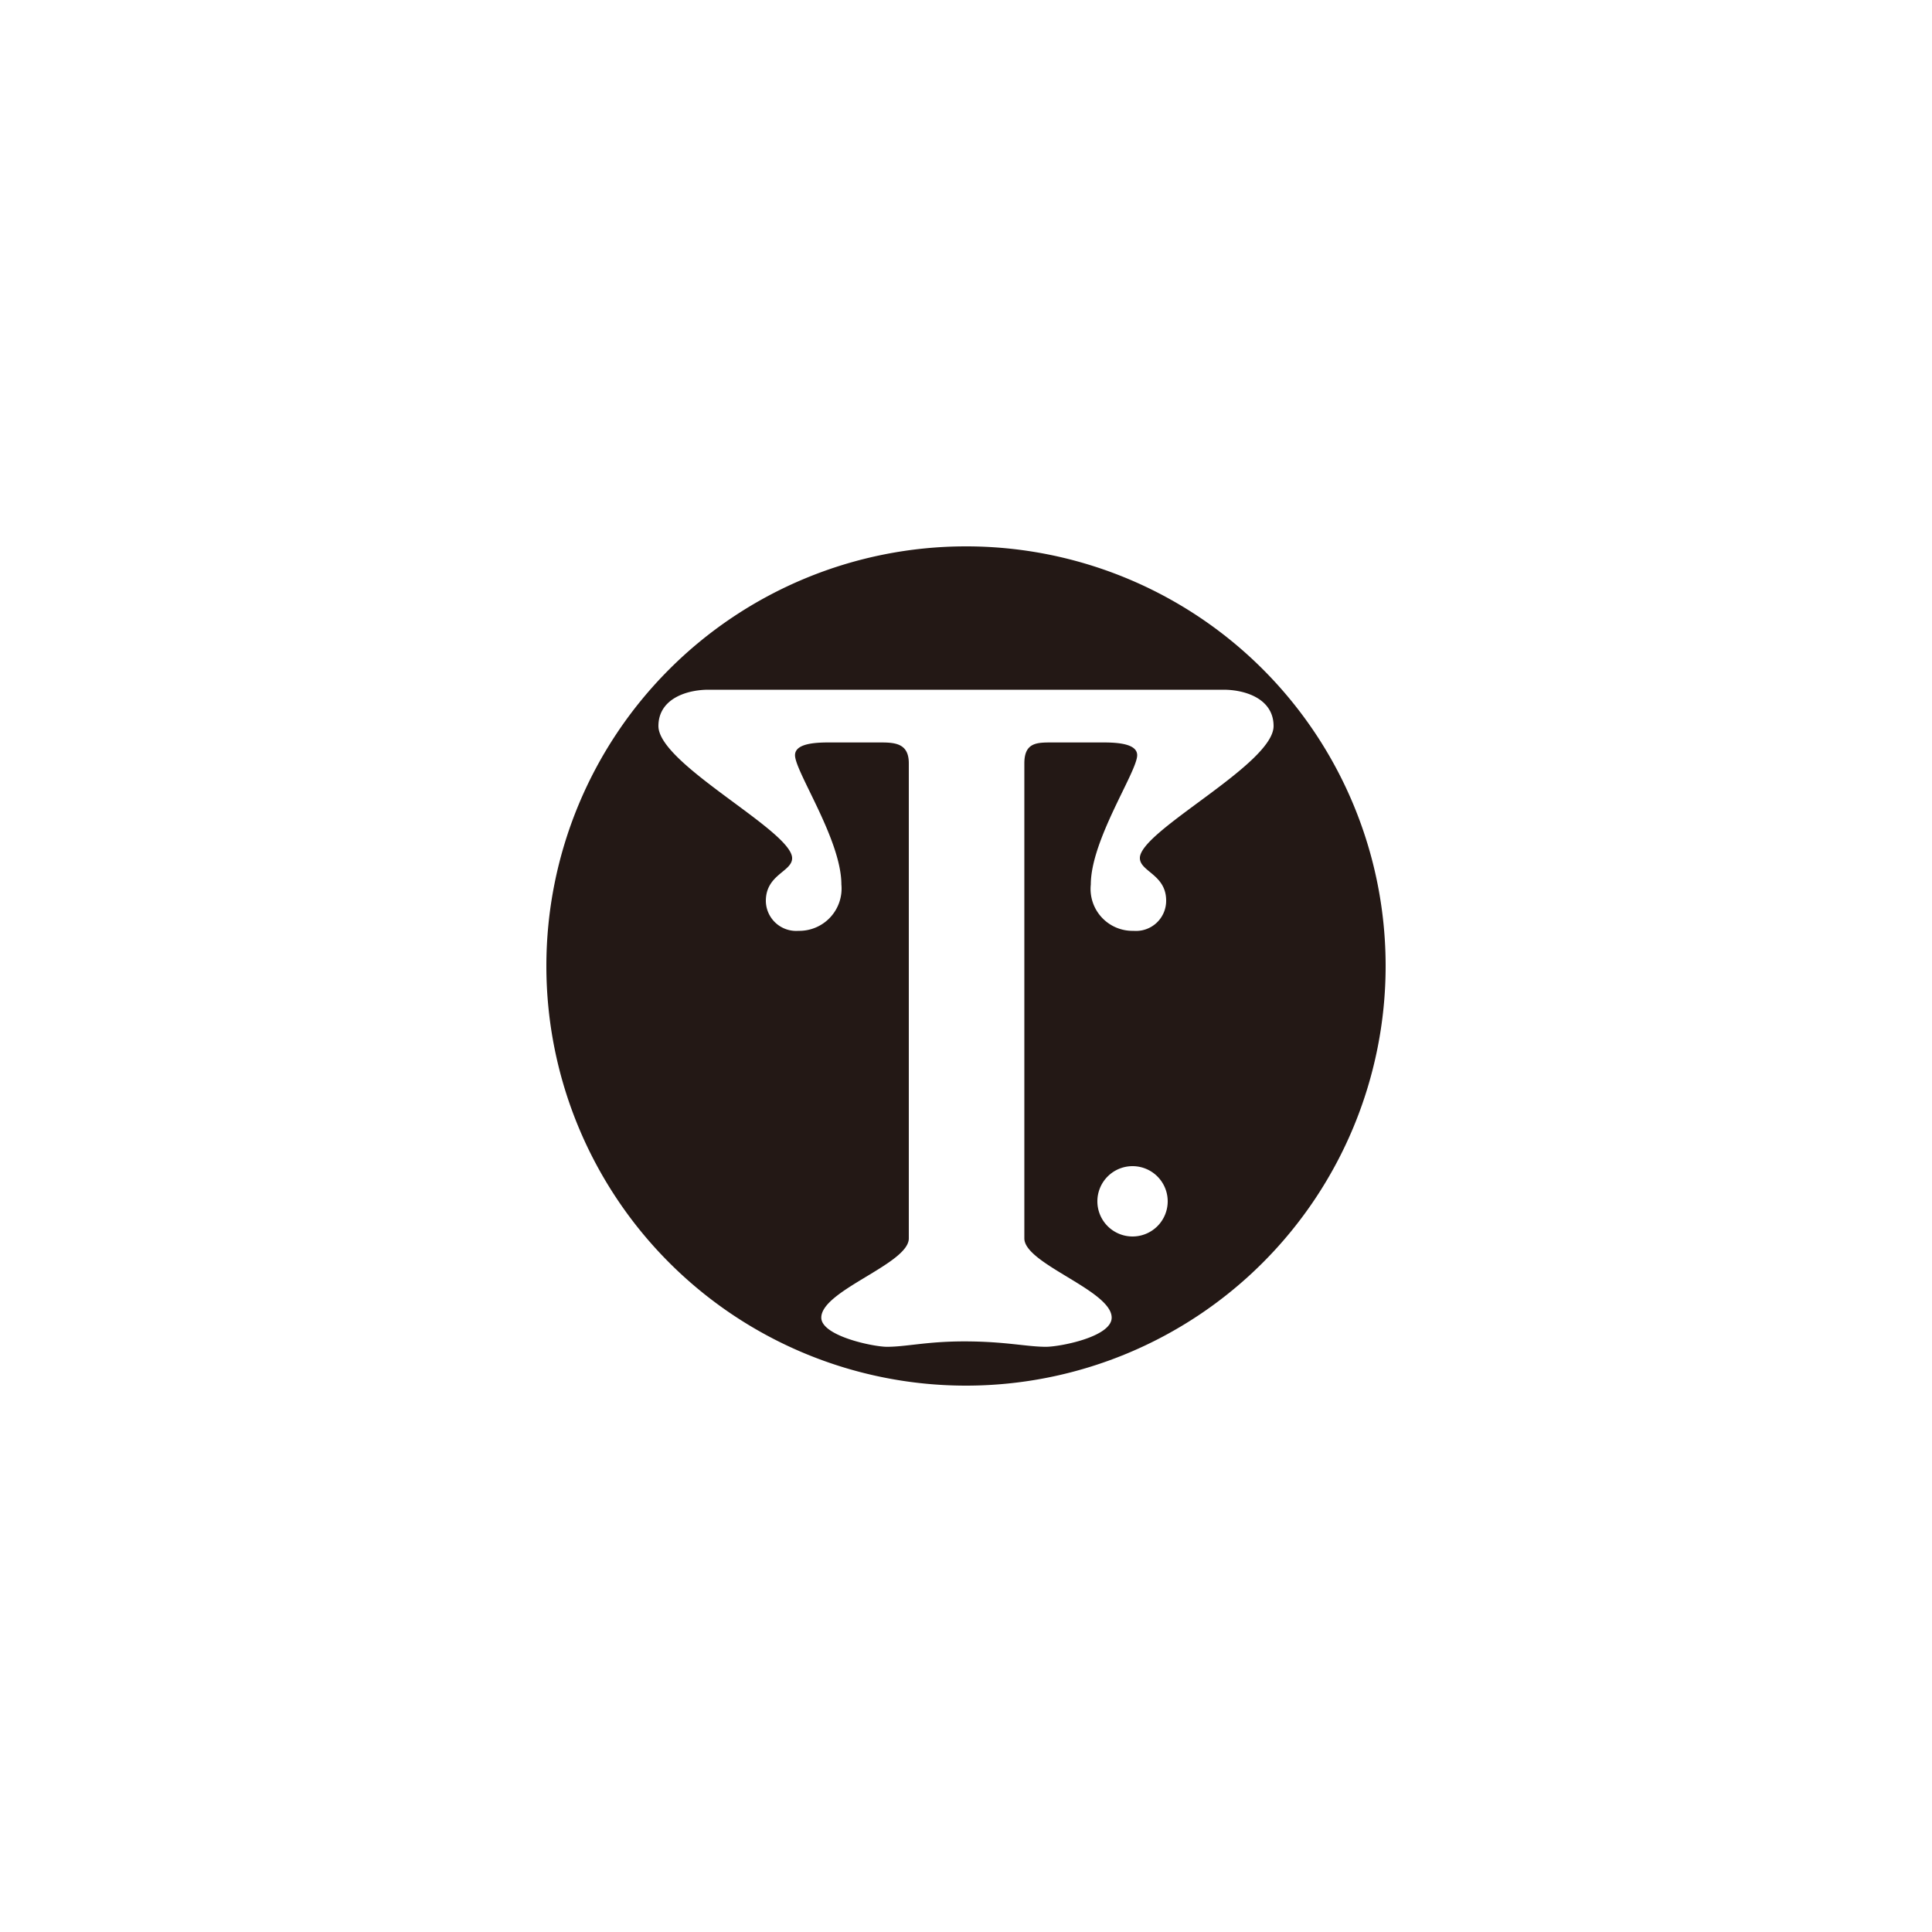 <svg id="图层_1" data-name="图层 1" xmlns="http://www.w3.org/2000/svg" viewBox="0 0 100 100"><defs><style>.cls-1{fill:#231815;}</style></defs><title>logohunt01</title><path class="cls-1" d="M50,28.28A21.72,21.72,0,1,0,71.72,50,21.71,21.71,0,0,0,50,28.28M58.63,64a1.82,1.82,0,1,1,1.81-1.82A1.82,1.82,0,0,1,58.63,64ZM59,44.41c0,.71,1.37.85,1.36,2.22a1.56,1.56,0,0,1-1.69,1.55,2.17,2.17,0,0,1-2.21-2.4c0-2.31,2.4-5.84,2.4-6.69,0-.52-.76-.66-1.7-.66H54.43c-.76,0-1.41,0-1.41,1.08V64.1c0,1.32,4.52,2.69,4.52,4.1,0,1-2.69,1.51-3.4,1.51-1,0-2.11-.28-4.23-.28-1.94,0-3,.28-4,.28-.71,0-3.4-.56-3.4-1.51,0-1.41,4.53-2.78,4.53-4.1V39.51c0-1-.66-1.08-1.42-1.08H42.84c-.94,0-1.69.14-1.69.66,0,.85,2.4,4.38,2.4,6.69a2.19,2.19,0,0,1-2.22,2.4,1.57,1.57,0,0,1-1.69-1.55c0-1.37,1.36-1.51,1.36-2.21,0-1.42-6.92-4.86-6.92-6.84,0-1.41,1.46-1.88,2.59-1.88H63.33c1.13,0,2.59.47,2.59,1.88C65.92,39.56,59,43,59,44.41Z"/></svg>